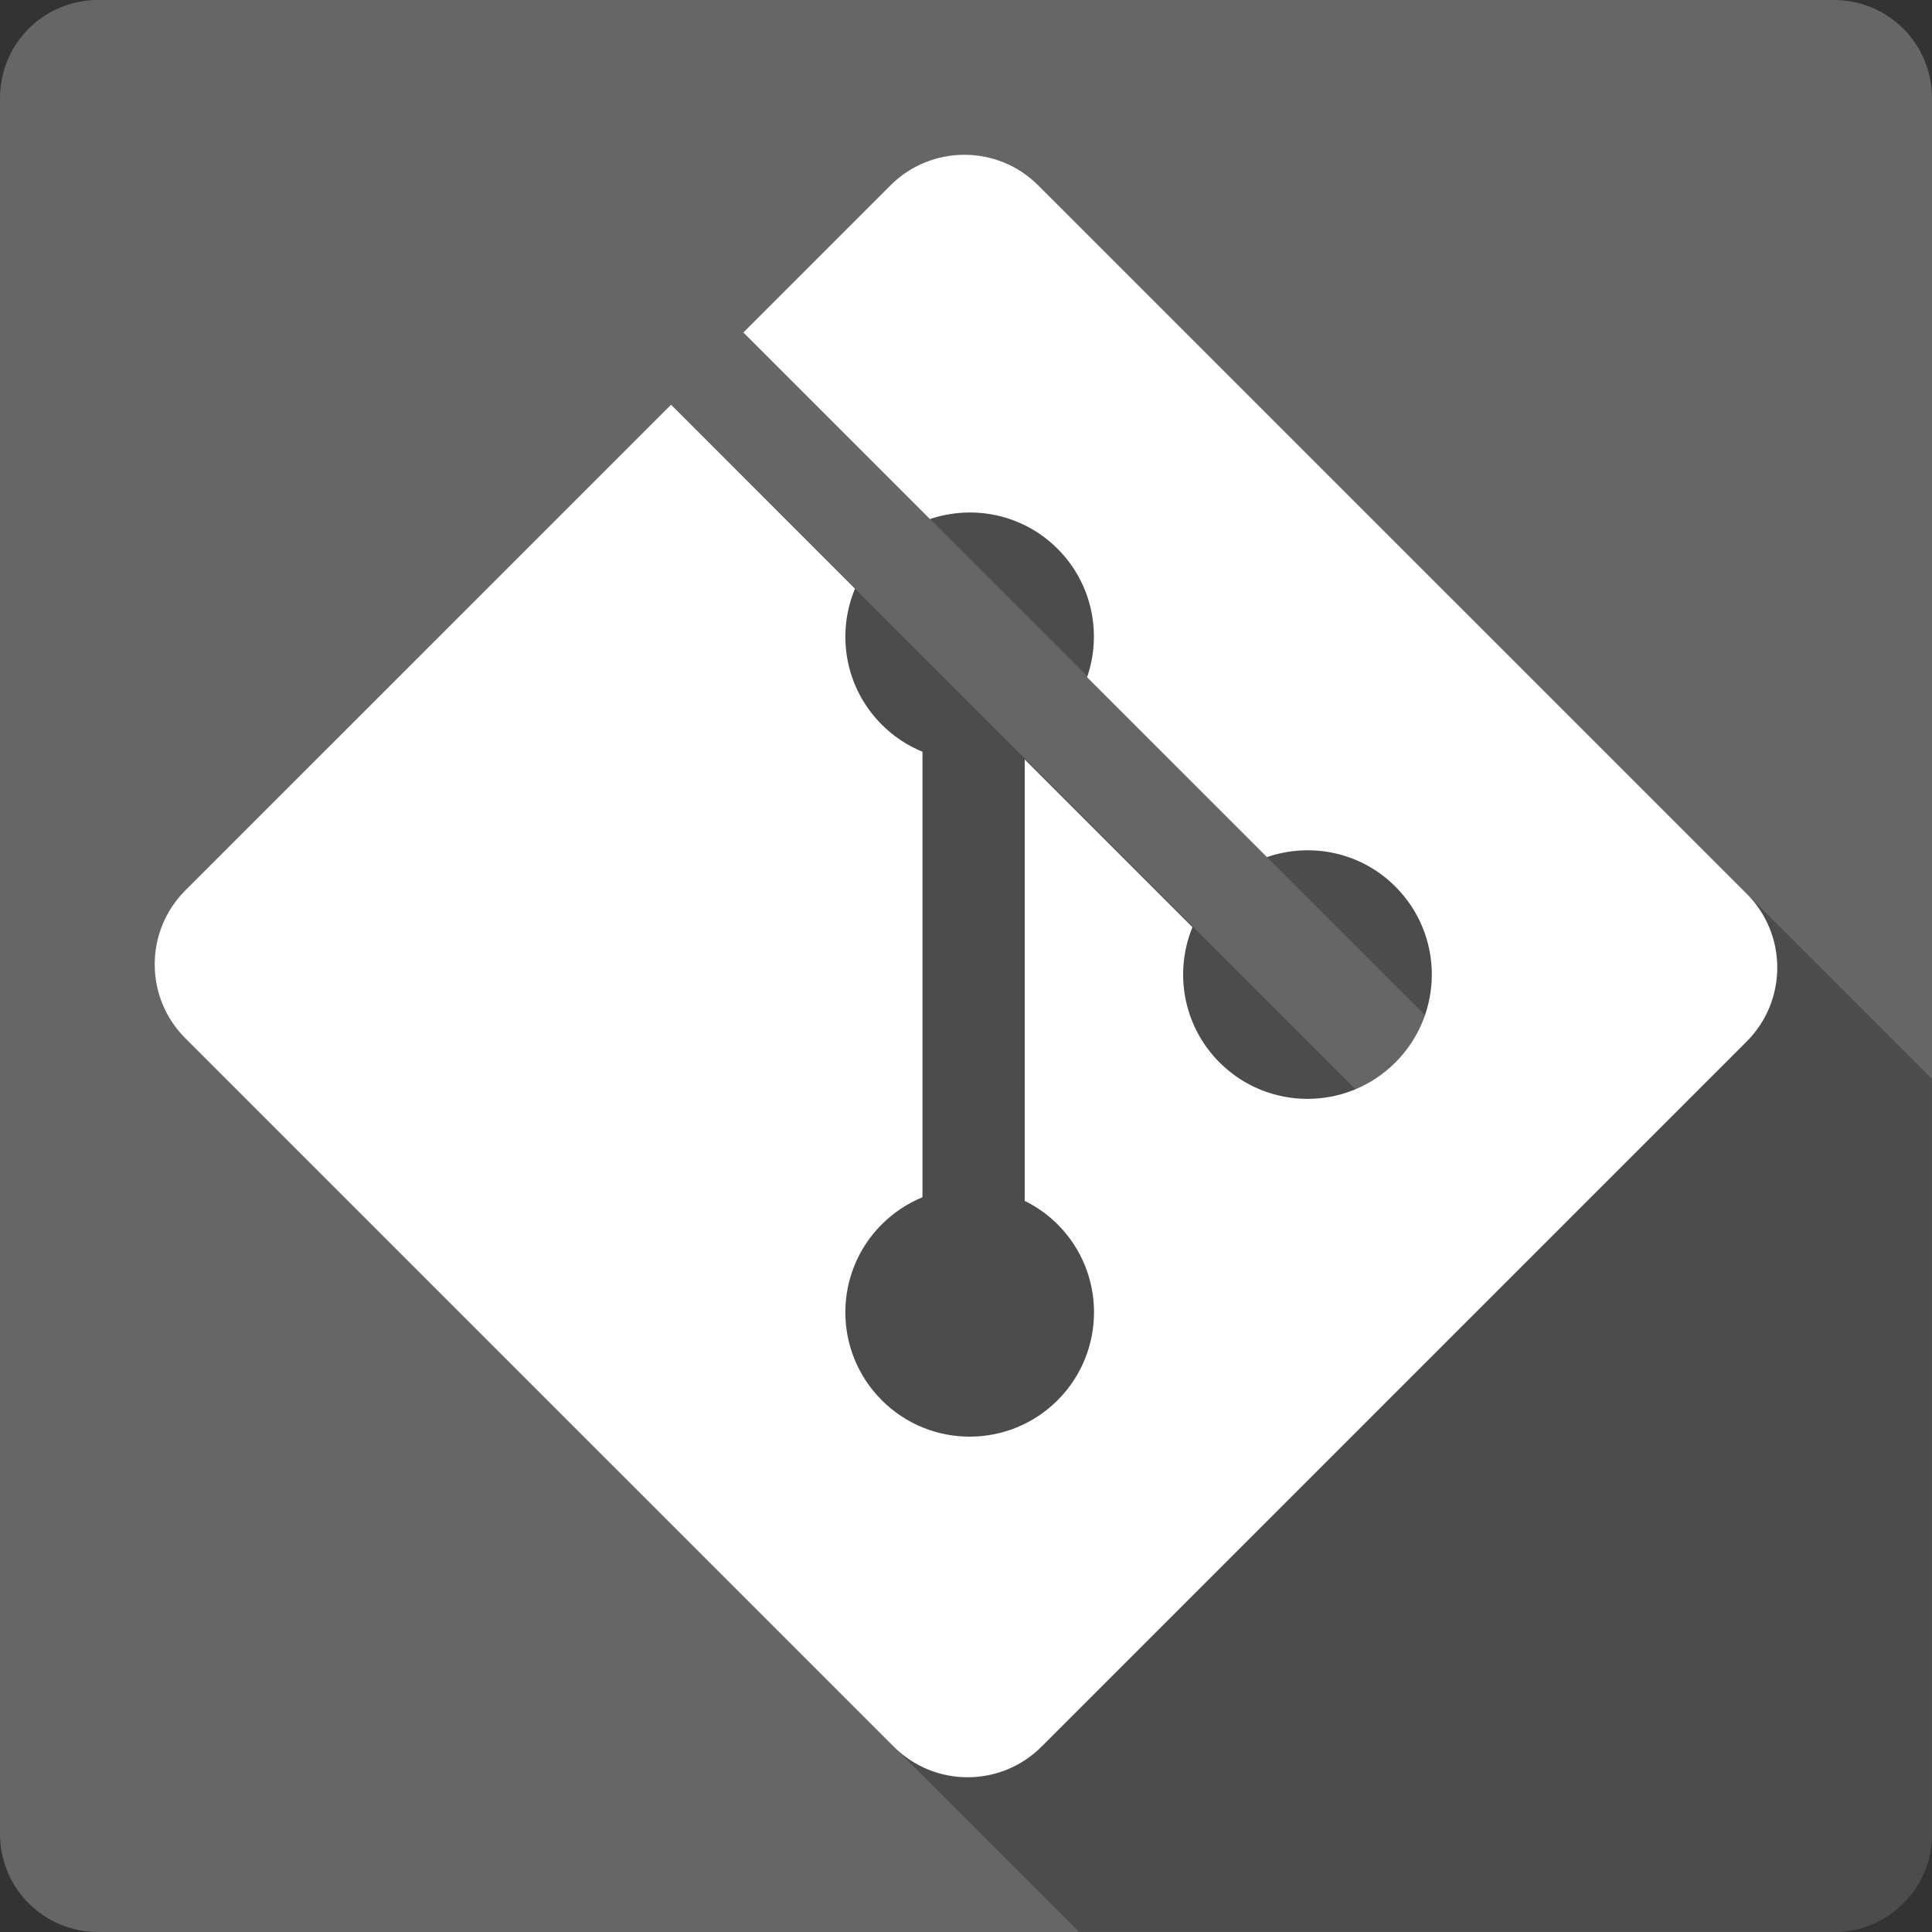 <?xml version="1.0" encoding="UTF-8" standalone="no"?>
<svg
   xmlns:dc="http://purl.org/dc/elements/1.1/"
   xmlns:cc="http://creativecommons.org/ns#"
   xmlns:rdf="http://www.w3.org/1999/02/22-rdf-syntax-ns#"
   xmlns:svg="http://www.w3.org/2000/svg"
   xmlns="http://www.w3.org/2000/svg"
   xmlns:sodipodi="http://sodipodi.sourceforge.net/DTD/sodipodi-0.dtd"
   xmlns:inkscape="http://www.inkscape.org/namespaces/inkscape"
   viewBox="0 0 512 512"
   id="svg2"
   version="1.1"
   inkscape:version="0.91 r13725"
   sodipodi:docname="git.svg">
  <rect x="0" y="0" width="512" height="512" fill="#333333" stroke="none"/>
  <defs
     id="defs104" />
  <sodipodi:namedview
     pagecolor="#ffffff"
     bordercolor="#666666"
     borderopacity="1"
     objecttolerance="10"
     gridtolerance="10"
     guidetolerance="10"
     inkscape:pageopacity="0"
     inkscape:pageshadow="2"
     inkscape:window-width="640"
     inkscape:window-height="480"
     id="namedview102"
     showgrid="false"
     inkscape:zoom="0.5546875"
     inkscape:cx="36.056338"
     inkscape:cy="240.67606"
     inkscape:current-layer="svg2" />
  <g
     id="g3455"
     transform="translate(378.592,-338.93)">
    <path
       id="path50"
       d="m -352.592,338.93 c -14.397,0 -26,11.603 -26,26 l 0,460 c 0,14.397 11.603,26 26,26 l 460,0 c 14.397,0 26,-11.603 26,-26 l 0,-460 c 0,-14.397 -11.603,-26 -26,-26 l -460,0"
       style="fill:#666666"
       inkscape:connector-curvature="0" />
    <path
       id="path98"
       d="m -123.032,379.93 c -7.085,0.001 -14.17,2.704 -19.578,8.109 l -38.986,38.988 49.45,49.45 41.713,41.713 c -0.024,0.071 -0.042,0.142 -0.066,0.213 l 47.662,47.662 41.893,41.893 c -1.58,4.573 -4.195,8.868 -7.848,12.521 -3.126,3.126 -6.725,5.487 -10.563,7.096 l -181.4,-181.4 -128.73,128.72 c -10.816,10.821 -10.817,28.355 -0.002,39.17 l 236.85,236.85 200.04,0 c 14.397,0 26,-11.603 26,-26 l 0,-200.04 -49.07,-49.07 -0.039,-0.039 -160.93,-160.92 -26.82,-26.818 -0.008,-0.01 c -5.402,-5.402 -12.486,-8.101 -19.57,-8.1"
       style="opacity:0.25"
       inkscape:connector-curvature="0" />
    <path
       id="path100"
       d="m 84.298,575.78 -187.75,-187.73 c -10.803,-10.813 -28.339,-10.813 -39.16,0 l -38.985,38.988 49.45,49.45 c 11.496,-3.882 24.674,-1.279 33.833,7.882 9.207,9.219 11.791,22.508 7.812,34.04 l 47.663,47.661 c 11.531,-3.974 24.836,-1.406 34.04,7.818 12.873,12.869 12.873,33.722 0,46.596 -12.875,12.877 -33.728,12.877 -46.609,0 -9.68,-9.687 -12.07,-23.909 -7.171,-35.835 l -44.45,-44.45 -0.003,116.97 c 3.138,1.554 6.1,3.627 8.716,6.231 12.869,12.868 12.869,33.717 0,46.606 -12.873,12.868 -33.736,12.868 -46.596,0 -12.871,-12.888 -12.871,-33.738 0,-46.606 3.181,-3.175 6.861,-5.579 10.789,-7.189 l 0,-118.06 c -3.927,-1.605 -7.602,-3.992 -10.789,-7.19 -9.749,-9.742 -12.1,-24.05 -7.097,-36.02 l -48.748,-48.758 -128.73,128.72 c -10.816,10.822 -10.816,28.358 0,39.17 l 187.75,187.74 c 10.809,10.813 28.339,10.813 39.16,0 l 186.87,-186.87 c 10.813,-10.818 10.813,-28.36 0,-39.17"
       style="fill:#ffffff"
       inkscape:connector-curvature="0" />
  </g>
</svg>
